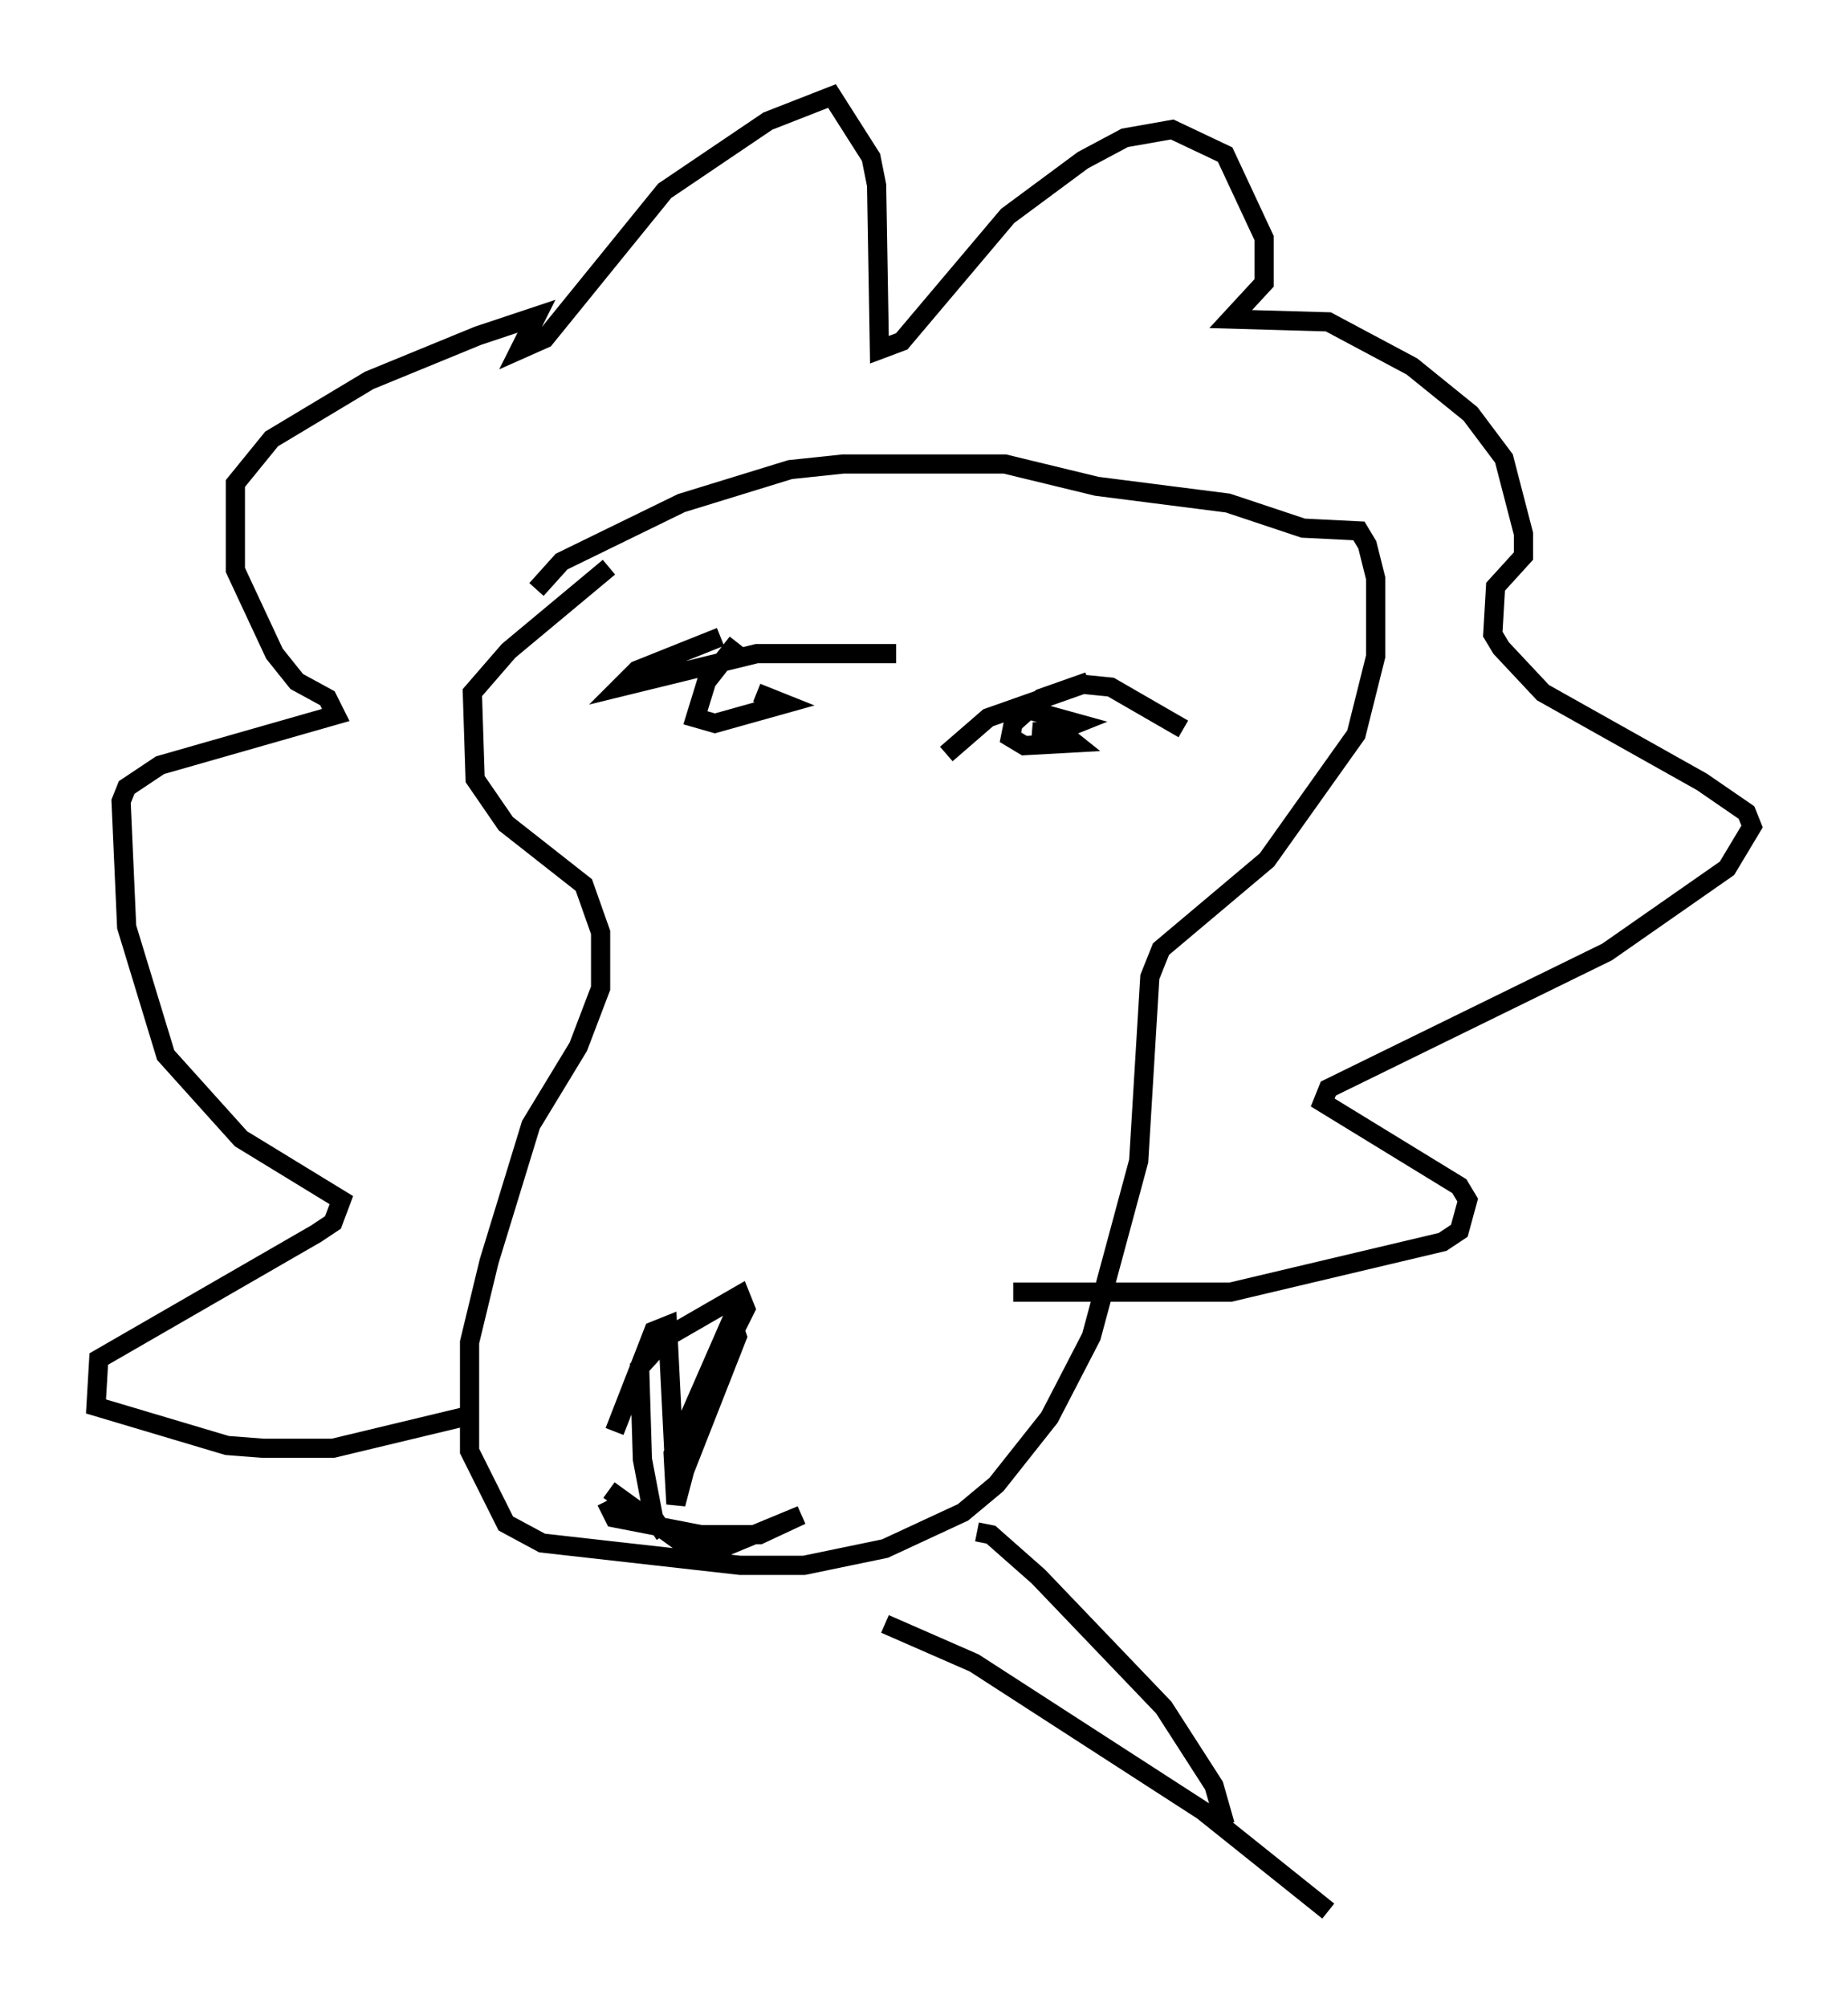 <?xml version="1.0" encoding="utf-8" ?>
<svg baseProfile="full" height="104.558" version="1.1" width="96.279" xmlns="http://www.w3.org/2000/svg" xmlns:ev="http://www.w3.org/2001/xml-events" xmlns:xlink="http://www.w3.org/1999/xlink"><defs /><rect fill="white" height="104.558" width="96.279" x="0" y="0" /><path d="M38.553, 27.514 m-6.827, 2.034 l-5.229, 4.358 -1.888, 2.179 l0.145, 4.503 1.598, 2.324 l4.067, 3.196 0.872, 2.469 l0.0, 2.905 -1.162, 3.05 l-2.469, 4.067 -2.179, 7.117 l-1.017, 4.212 0.0, 5.665 l1.888, 3.777 1.888, 1.017 l10.313, 1.162 3.341, 0.0 l4.212, -0.872 4.067, -1.888 l1.743, -1.453 2.76, -3.486 l2.179, -4.212 2.469, -9.151 l0.581, -9.587 0.581, -1.453 l5.52, -4.648 4.648, -6.536 l1.017, -4.067 0.0, -4.067 l-0.436, -1.743 -0.436, -0.726 l-2.905, -0.145 -3.922, -1.307 l-6.827, -0.872 -4.793, -1.162 l-8.425, 0.0 -2.76, 0.291 l-5.665, 1.743 -6.246, 3.05 l-1.307, 1.453 m6.682, 49.24 l-0.581, -0.872 -0.581, -3.05 l-0.145, -4.793 1.453, -1.598 l3.777, -2.179 0.291, 0.726 l-2.034, 4.067 -1.598, 6.101 l-0.145, -2.615 3.05, -6.972 l0.291, 0.872 -3.196, 8.134 l-0.436, -8.715 -0.726, 0.291 l-2.034, 5.229 m-0.436, 3.631 l0.436, 0.872 4.503, 0.872 l3.05, 0.0 2.179, -1.017 l-4.212, 1.743 -1.598, 0.0 l-4.212, -3.05 m5.81, -44.447 l-4.358, 1.743 -0.872, 0.872 l7.117, -1.743 7.263, 0.0 m2.615, 5.229 l2.179, -1.888 4.939, -1.743 l1.453, 0.145 3.777, 2.179 m-4.939, -2.469 l-2.469, 0.872 -1.453, 1.307 l-0.145, 0.726 0.726, 0.436 l2.615, -0.145 -0.726, -0.581 l-1.453, 0.0 0.872, 0.145 l1.453, -0.581 -2.615, -0.726 m-15.106, -3.486 l-1.598, 2.034 -0.581, 1.888 l1.017, 0.291 3.631, -1.017 l-1.453, -0.581 m-14.816, 37.62 l-7.263, 1.743 -3.631, 0.0 l-1.888, -0.145 -6.827, -2.034 l0.145, -2.469 11.33, -6.536 l0.872, -0.581 0.436, -1.162 l-5.229, -3.196 -3.922, -4.358 l-2.034, -6.682 -0.291, -6.536 l0.291, -0.726 1.743, -1.162 l9.151, -2.615 -0.436, -0.872 l-1.598, -0.872 -1.162, -1.453 l-2.034, -4.358 0.0, -4.503 l1.888, -2.324 5.084, -3.05 l5.665, -2.324 3.05, -1.017 l-0.872, 1.743 1.307, -0.581 l6.246, -7.698 5.374, -3.631 l3.341, -1.307 2.034, 3.196 l0.291, 1.453 0.145, 8.57 l1.162, -0.436 5.52, -6.536 l3.922, -2.905 2.179, -1.162 l2.469, -0.436 2.76, 1.307 l2.034, 4.358 0.0, 2.324 l-1.743, 1.888 5.084, 0.145 l4.358, 2.324 3.05, 2.469 l1.743, 2.324 1.017, 3.922 l0.0, 1.162 -1.453, 1.598 l-0.145, 2.469 0.436, 0.726 l2.179, 2.324 8.279, 4.648 l2.324, 1.598 0.291, 0.726 l-1.307, 2.179 -6.246, 4.358 l-14.525, 7.117 -0.291, 0.726 l7.117, 4.358 0.436, 0.726 l-0.436, 1.598 -0.872, 0.581 l-11.039, 2.615 -11.33, 0.0 m-1.888, 12.492 l0.726, 0.145 2.469, 2.179 l6.536, 6.827 2.615, 4.067 l0.581, 2.034 m-17.721, -10.458 l4.648, 2.034 11.911, 7.698 l6.536, 5.229 " fill="none" stroke="black" stroke-width="1" /></svg>